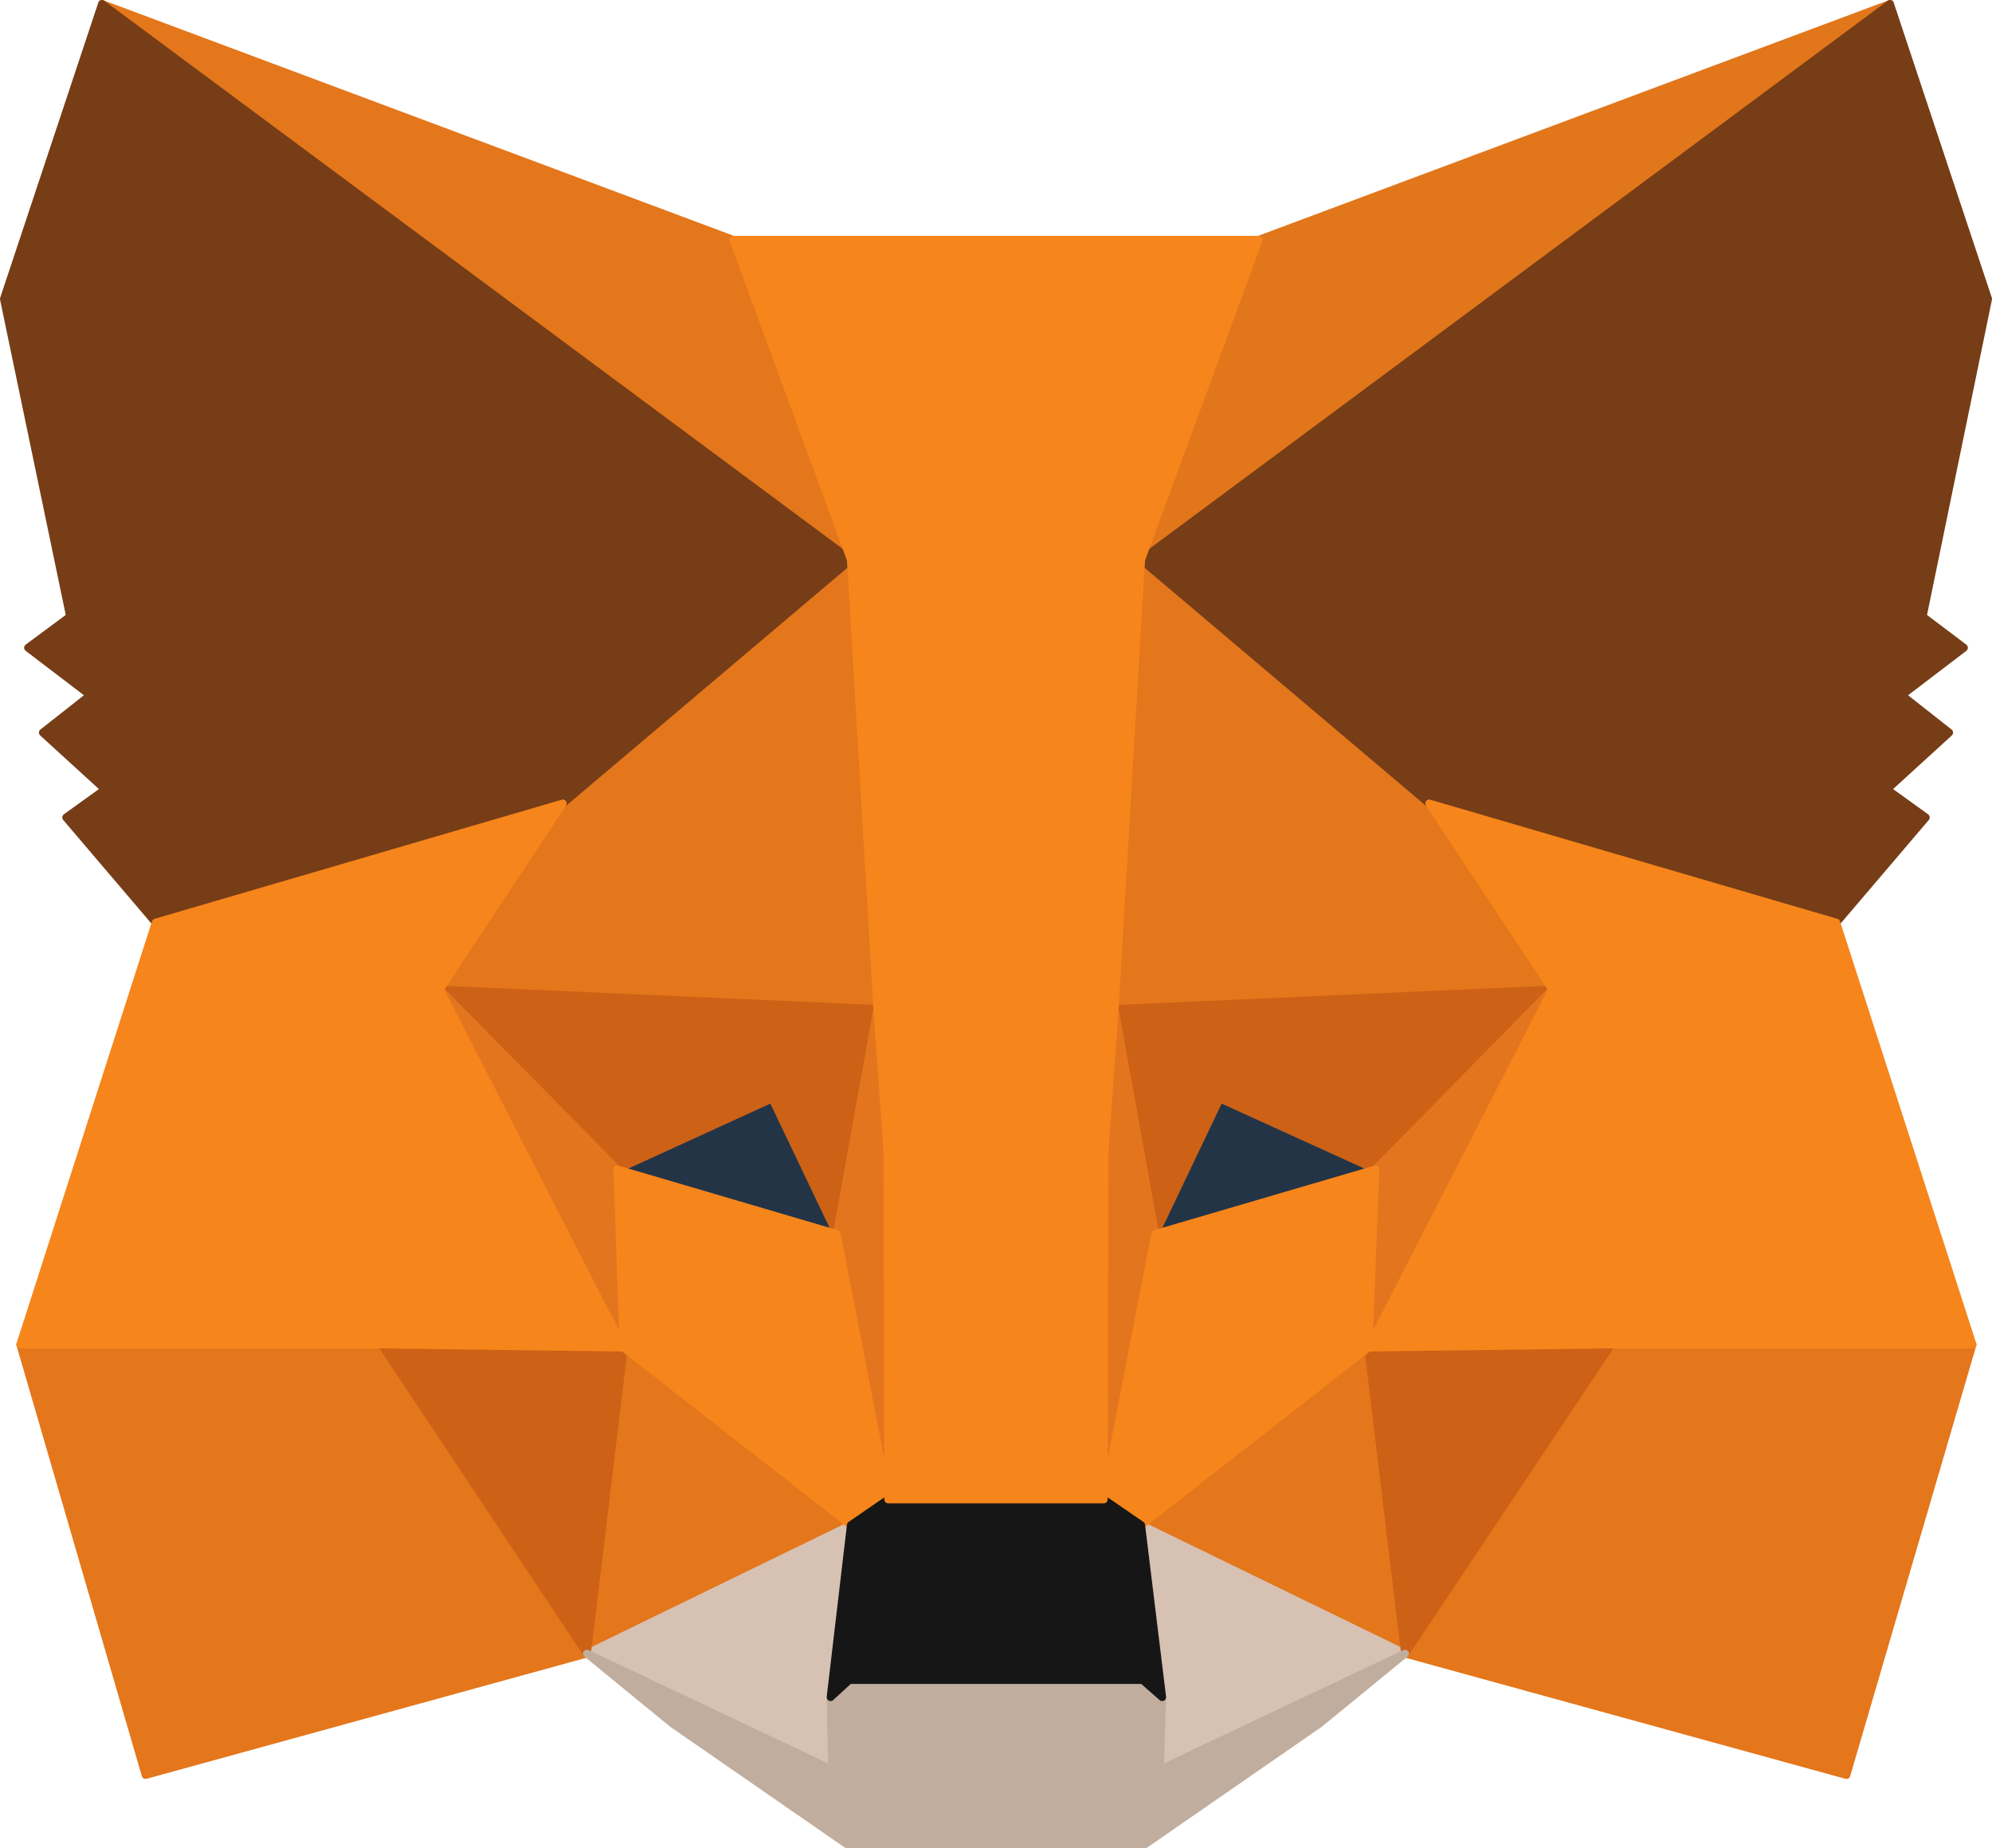 <?xml version="1.0" encoding="UTF-8"?> <svg xmlns="http://www.w3.org/2000/svg" viewBox="0 0 255.9 237.4"><defs><style>.cls-1{fill:#e2761b;stroke:#e2761b;}.cls-1,.cls-10,.cls-2,.cls-3,.cls-4,.cls-5,.cls-6,.cls-7,.cls-8,.cls-9{stroke-linecap:round;stroke-linejoin:round;}.cls-2{fill:#e4761b;stroke:#e4761b;}.cls-3{fill:#d7c1b3;stroke:#d7c1b3;}.cls-4{fill:#233447;stroke:#233447;}.cls-5{fill:#cd6116;stroke:#cd6116;}.cls-6{fill:#e4751f;stroke:#e4751f;}.cls-7{fill:#f6851b;stroke:#f6851b;}.cls-8{fill:#c0ad9e;stroke:#c0ad9e;}.cls-9{fill:#161616;stroke:#161616;}.cls-10{fill:#763d16;stroke:#763d16;}</style></defs><g id="Layer_2" data-name="Layer 2"><g id="Layer_1-2" data-name="Layer 1"><polygon class="cls-1" points="242.8 0.5 143.2 74.4 161.7 30.8 242.8 0.5"></polygon><polygon class="cls-2" points="13.1 0.5 111.8 75.1 94.2 30.8 13.1 0.5"></polygon><polygon class="cls-2" points="207 171.8 180.5 212.4 237.2 228 253.4 172.7 207 171.8"></polygon><polygon class="cls-2" points="2.6 172.7 18.7 228 75.4 212.4 49 171.8 2.6 172.7"></polygon><polygon class="cls-2" points="72.3 103.2 56.5 127.1 112.7 129.6 110.8 69.1 72.3 103.2"></polygon><polygon class="cls-2" points="183.6 103.2 144.5 68.4 143.2 129.6 199.4 127.1 183.6 103.2"></polygon><polygon class="cls-2" points="75.4 212.4 109.3 195.9 80.1 173.1 75.4 212.4"></polygon><polygon class="cls-2" points="146.6 195.9 180.5 212.4 175.8 173.1 146.6 195.9"></polygon><polygon class="cls-3" points="180.5 212.4 146.6 195.9 149.3 218 149 227.3 180.5 212.4"></polygon><polygon class="cls-3" points="75.4 212.4 106.9 227.3 106.7 218 109.3 195.9 75.4 212.4"></polygon><polygon class="cls-4" points="107.5 158.5 79.3 150.2 99.2 141.1 107.5 158.5"></polygon><polygon class="cls-4" points="148.4 158.5 156.7 141.1 176.7 150.2 148.4 158.5"></polygon><polygon class="cls-5" points="75.4 212.4 80.3 171.8 49 172.7 75.4 212.4"></polygon><polygon class="cls-5" points="175.6 171.8 180.5 212.4 207 172.7 175.6 171.8"></polygon><polygon class="cls-5" points="199.4 127.1 143.2 129.6 148.4 158.5 156.7 141.1 176.7 150.2 199.4 127.1"></polygon><polygon class="cls-5" points="79.3 150.2 99.2 141.1 107.5 158.5 112.7 129.6 56.5 127.1 79.3 150.2"></polygon><polygon class="cls-6" points="56.5 127.1 80.1 173.1 79.3 150.2 56.5 127.1"></polygon><polygon class="cls-6" points="176.7 150.2 175.8 173.1 199.4 127.1 176.7 150.2"></polygon><polygon class="cls-6" points="112.7 129.6 107.5 158.5 114.1 192.6 115.5 147.7 112.7 129.6"></polygon><polygon class="cls-6" points="143.2 129.6 140.5 147.6 141.8 192.6 148.4 158.5 143.2 129.6"></polygon><polygon class="cls-7" points="148.4 158.5 141.8 192.6 146.6 195.9 175.8 173.1 176.7 150.2 148.4 158.5"></polygon><polygon class="cls-7" points="79.3 150.2 80.1 173.1 109.3 195.9 114.1 192.6 107.5 158.5 79.3 150.2"></polygon><polygon class="cls-8" points="149 227.3 149.3 218 146.8 215.8 109.1 215.8 106.7 218 106.9 227.3 75.4 212.4 86.4 221.4 108.8 236.9 147.1 236.9 169.5 221.4 180.5 212.4 149 227.3"></polygon><polygon class="cls-9" points="146.6 195.9 141.8 192.6 114.1 192.6 109.3 195.9 106.7 218 109.1 215.8 146.8 215.8 149.3 218 146.6 195.9"></polygon><polygon class="cls-10" points="247 79.2 255.4 38.4 242.8 0.5 146.6 71.9 183.6 103.2 235.9 118.5 247.4 105 242.4 101.4 250.4 94.1 244.3 89.3 252.3 83.2 247 79.2"></polygon><polygon class="cls-10" points="0.5 38.4 9 79.2 3.6 83.2 11.6 89.3 5.5 94.1 13.5 101.4 8.5 105 20 118.5 72.3 103.2 109.3 71.9 13.1 0.5 0.5 38.4"></polygon><polygon class="cls-7" points="235.9 118.5 183.6 103.2 199.4 127.1 175.8 173.1 207 172.7 253.4 172.7 235.9 118.5"></polygon><polygon class="cls-7" points="72.3 103.2 20 118.5 2.6 172.7 49 172.7 80.1 173.1 56.5 127.1 72.3 103.2"></polygon><polygon class="cls-7" points="143.2 129.6 146.6 71.9 161.7 30.8 94.2 30.8 109.3 71.9 112.7 129.6 114 147.8 114.1 192.6 141.8 192.6 141.9 147.8 143.2 129.6"></polygon></g></g></svg> 